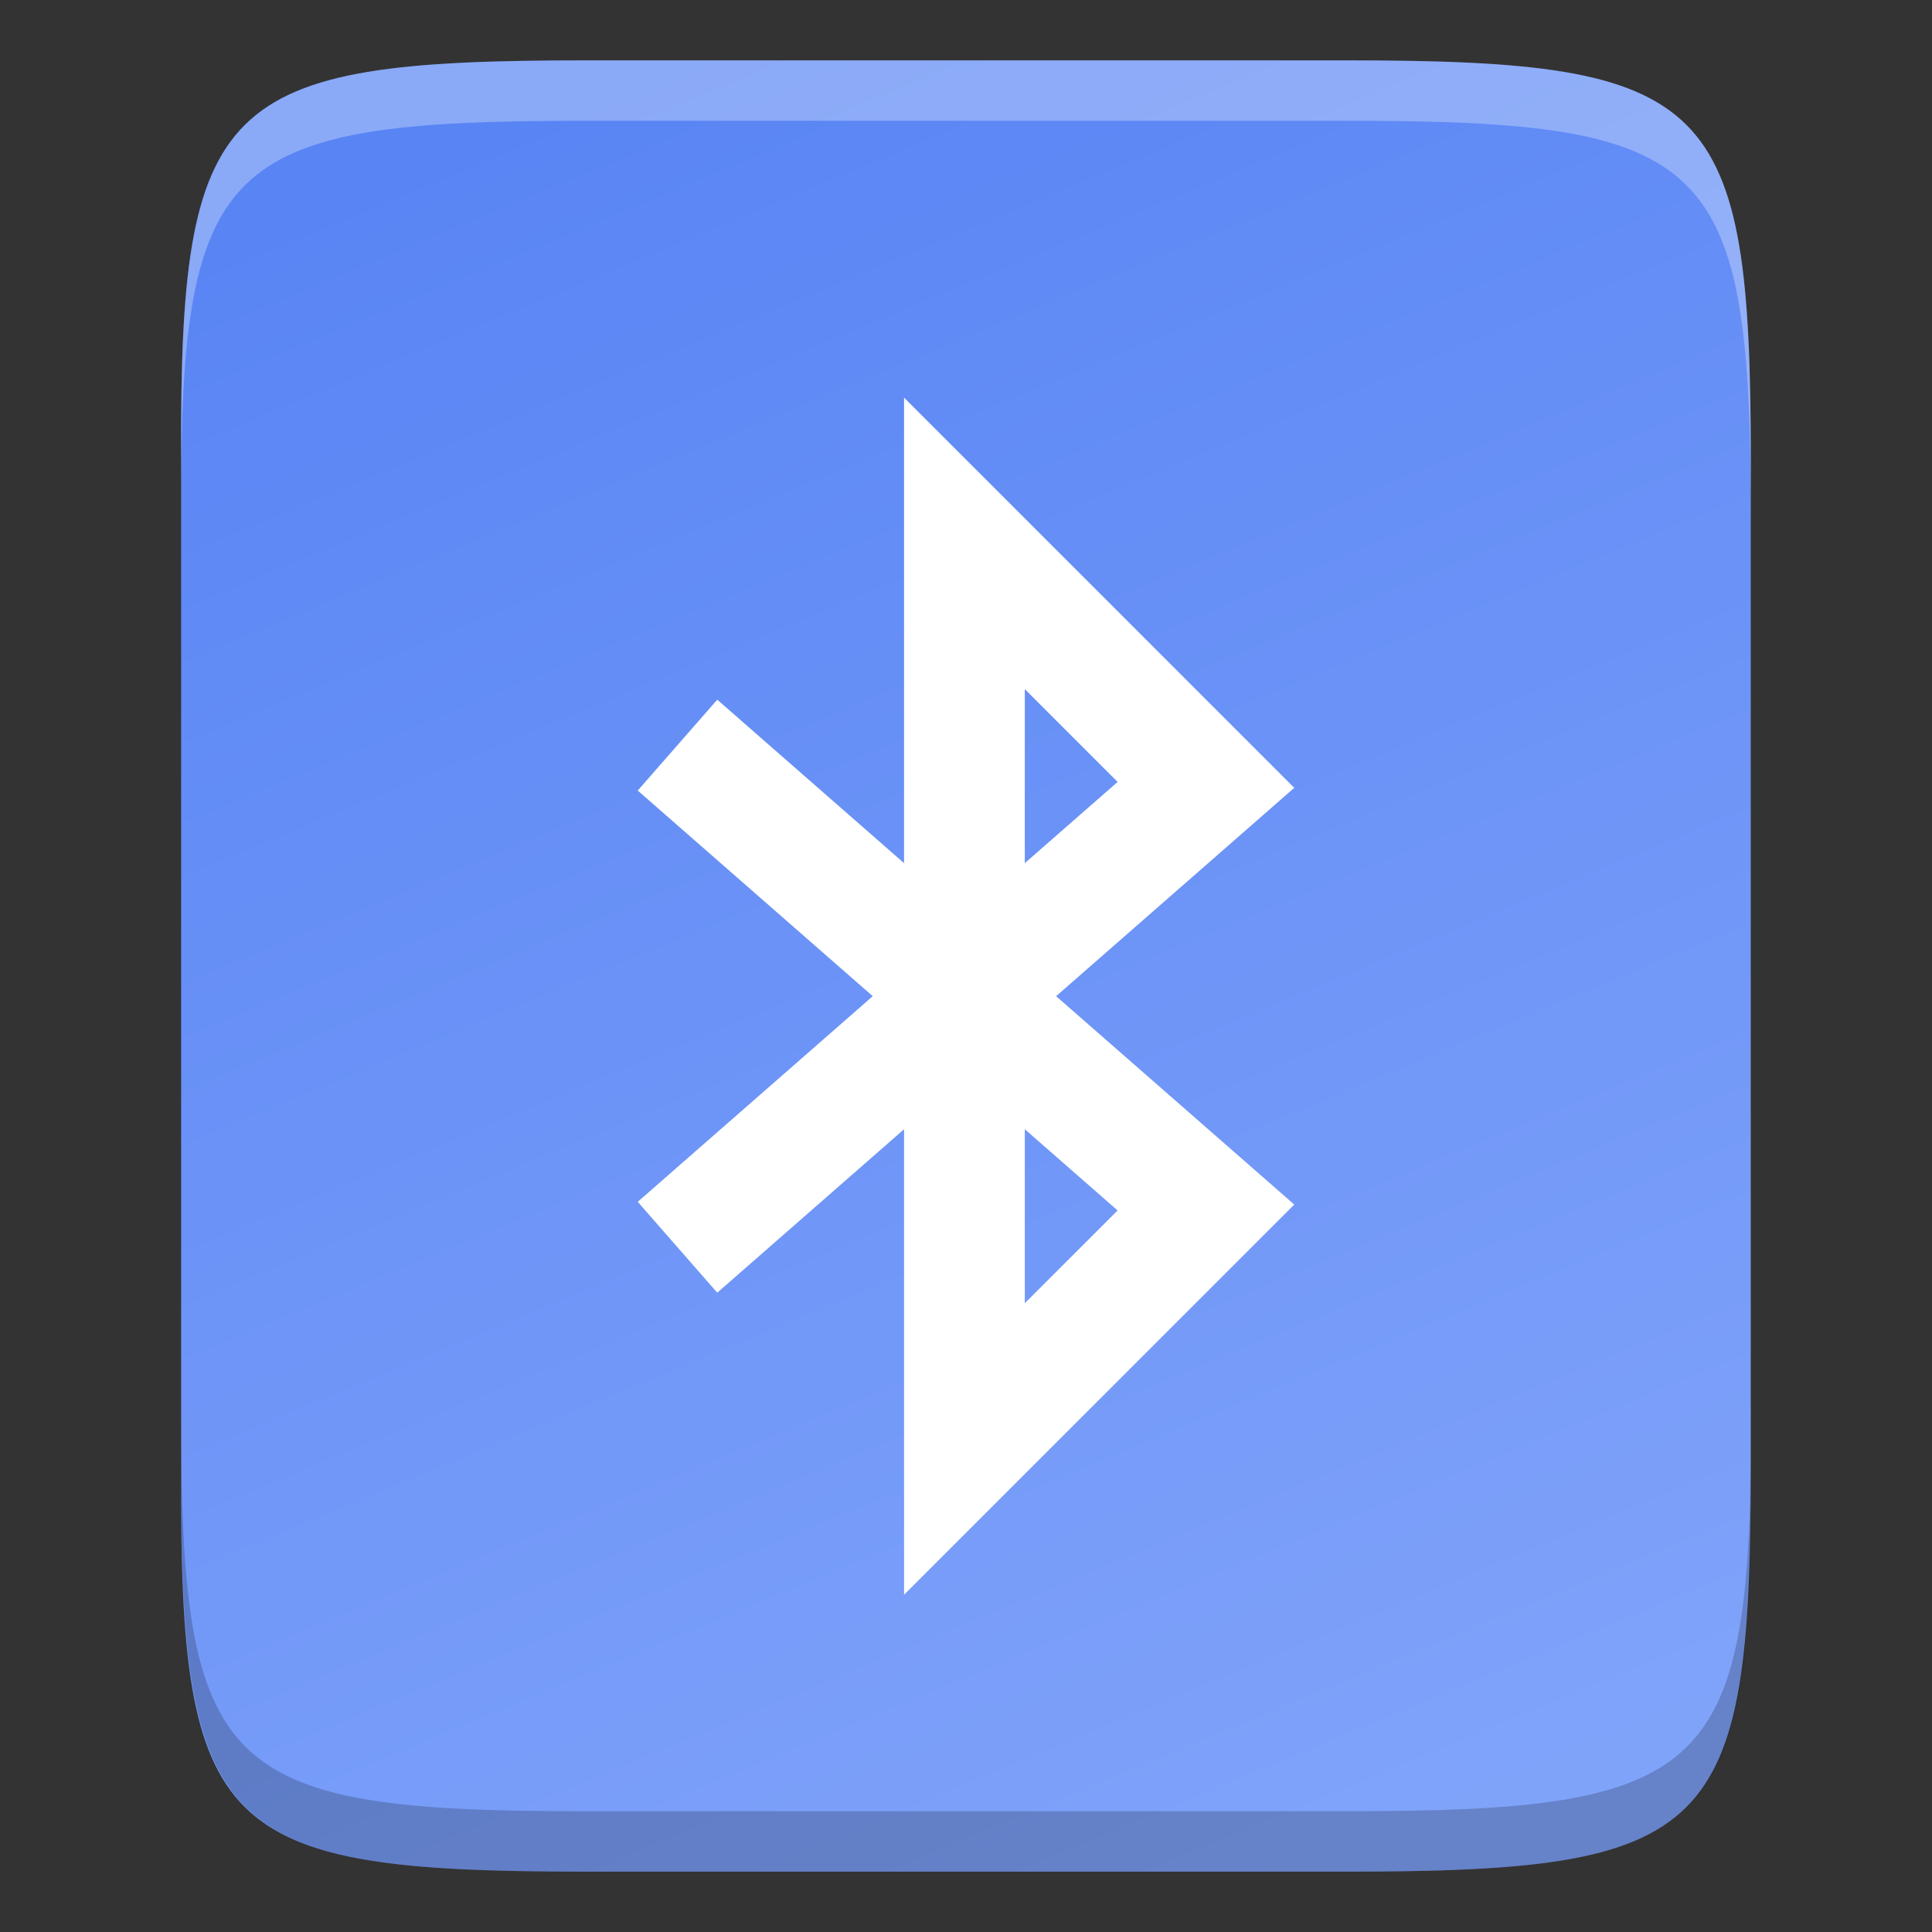 <svg id="svg10" height="16" width="16" xmlns="http://www.w3.org/2000/svg" xmlns:xlink="http://www.w3.org/1999/xlink">
  <rect width="100%" height="100%" fill="#333333" stroke="none"/>
  <linearGradient id="linearGradient920" gradientTransform="matrix(0 -.039 .039 0 -4.529 17.545)" gradientUnits="userSpaceOnUse" x1="441.379" x2="52.965" y1="240.282" y2="401.43">
    <stop id="stop4342-6" offset="0" stop-color="#5884f4"/>
    <stop id="stop4340-2" offset="1" stop-color="#80a3fa"/>
  </linearGradient>
  <path id="path918" d="m4.854.5c-3.042 0-3.369.309-3.354 3.323v4.177 4.177c-.015 3.014.312 3.323 3.354 3.323h6.291c3.042 0 3.354-.309 3.354-3.323v-4.177-4.177c0-3.014-.312-3.323-3.354-3.323z" fill="url(#linearGradient920)"/>
  <path id="path997-5" d="m5.987 10 4-3.5-2-2v7.5l2-2-4-3.5" fill="none" stroke="#fff" stroke-linecap="square"/>
  <path id="path863" d="m4.855.5c-3.042 0-3.37.31-3.355 3.324v.5c-.015-3.014.314-3.324 3.355-3.324h6.291c3.042 0 3.354.31 3.354 3.324v-.5c0-3.014-.312-3.324-3.354-3.324z" fill="#fff" opacity=".3"/>
  <path id="path872" d="m11.144 15.5c3.042 0 3.37-.31 3.355-3.324v-.5c.015 3.014-.314 3.324-3.355 3.324h-6.291c-3.042 0-3.354-.31-3.354-3.324v.5c0 3.014.312 3.324 3.354 3.324z" opacity=".2"/>
</svg>
